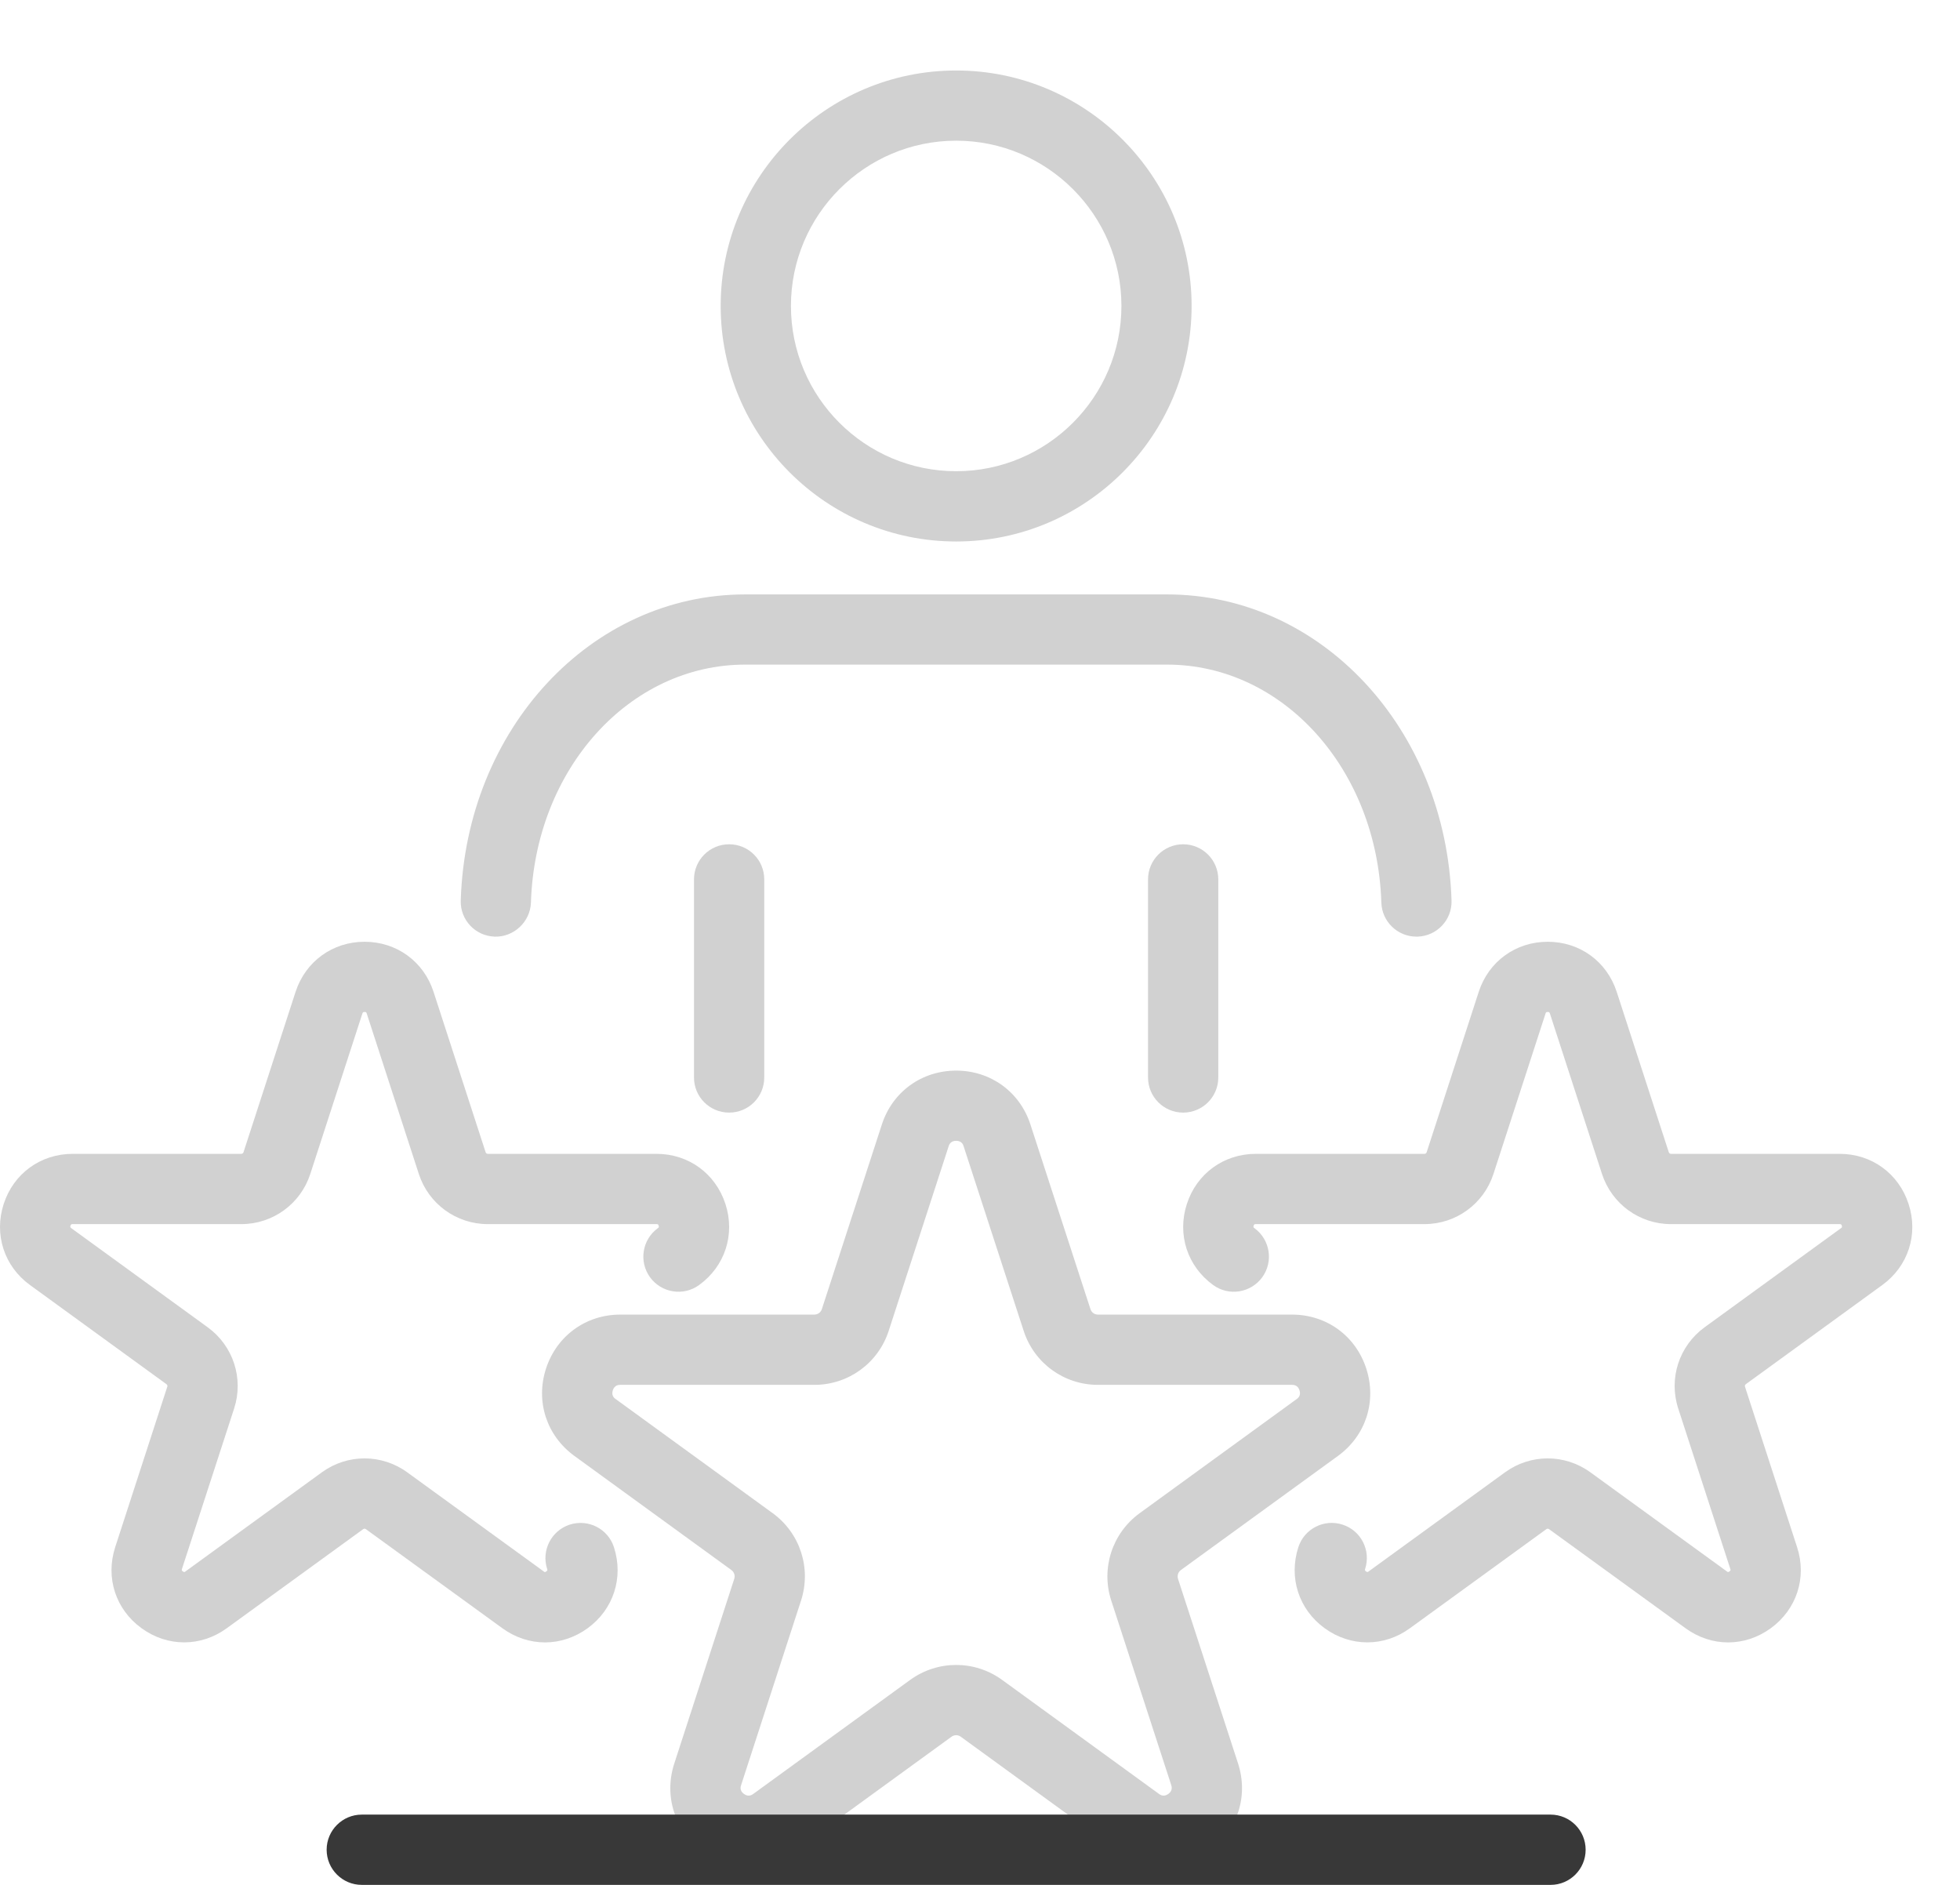 <svg width="26" height="25" viewBox="0 0 26 25" fill="none" xmlns="http://www.w3.org/2000/svg">
<path d="M9.672 14.757C9.415 14.757 9.206 14.549 9.206 14.291V11.664C9.206 11.406 9.415 11.198 9.672 11.198C9.93 11.198 10.138 11.406 10.138 11.664V14.291C10.138 14.549 9.93 14.757 9.672 14.757Z" fill="#D1D1D1"/>
<path d="M15.695 14.757C15.438 14.757 15.229 14.549 15.229 14.291V11.664C15.229 11.406 15.438 11.198 15.695 11.198C15.952 11.198 16.161 11.406 16.161 11.664V14.291C16.161 14.549 15.952 14.757 15.695 14.757Z" fill="#D1D1D1"/>
<path d="M18.79 12.423C18.539 12.423 18.332 12.224 18.324 11.972C18.269 10.202 17.02 8.815 15.481 8.815H9.886C8.347 8.815 7.098 10.202 7.043 11.972C7.034 12.229 6.813 12.431 6.563 12.423C6.305 12.415 6.103 12.2 6.112 11.943C6.183 9.666 7.841 7.884 9.886 7.884H15.481C17.526 7.884 19.184 9.666 19.255 11.943C19.264 12.2 19.062 12.415 18.804 12.423C18.799 12.423 18.795 12.423 18.79 12.423Z" fill="#D1D1D1"/>
<path d="M12.684 7.182C10.961 7.182 9.56 5.781 9.56 4.058C9.56 2.336 10.961 0.935 12.684 0.935C14.406 0.935 15.807 2.336 15.807 4.058C15.807 5.781 14.406 7.182 12.684 7.182ZM12.684 1.866C11.475 1.866 10.492 2.85 10.492 4.058C10.492 5.267 11.475 6.25 12.684 6.25C13.892 6.25 14.876 5.267 14.876 4.058C14.876 2.85 13.892 1.866 12.684 1.866Z" fill="#D1D1D1"/>
<path d="M9.931 24.75C9.718 24.75 9.506 24.682 9.321 24.548C8.951 24.279 8.803 23.824 8.945 23.389L9.74 20.941C9.754 20.898 9.739 20.851 9.702 20.824L7.62 19.311C7.25 19.042 7.102 18.587 7.243 18.152C7.385 17.717 7.772 17.436 8.229 17.436H10.803C10.848 17.436 10.888 17.407 10.902 17.364L11.698 14.915C11.839 14.481 12.226 14.2 12.684 14.2C13.141 14.2 13.528 14.481 13.669 14.915L14.465 17.363C14.479 17.407 14.519 17.436 14.564 17.436H17.138C17.596 17.436 17.983 17.717 18.124 18.152C18.265 18.587 18.118 19.042 17.748 19.311L15.665 20.824C15.628 20.851 15.613 20.898 15.627 20.942L16.423 23.389C16.564 23.824 16.416 24.279 16.046 24.548C15.676 24.817 15.198 24.817 14.827 24.548L12.745 23.035C12.709 23.008 12.659 23.008 12.622 23.035L10.54 24.548C10.355 24.682 10.143 24.75 9.931 24.75ZM8.229 18.368C8.21 18.368 8.153 18.368 8.129 18.44C8.106 18.513 8.152 18.547 8.168 18.557L10.25 20.07C10.614 20.335 10.765 20.8 10.626 21.229L9.831 23.677C9.825 23.695 9.807 23.749 9.869 23.794C9.93 23.838 9.977 23.805 9.992 23.794L12.074 22.281C12.439 22.017 12.929 22.017 13.293 22.281L15.375 23.794C15.39 23.805 15.437 23.838 15.498 23.794C15.56 23.749 15.542 23.695 15.537 23.677L14.741 21.229C14.602 20.801 14.754 20.335 15.118 20.07L17.2 18.557C17.215 18.547 17.262 18.513 17.238 18.44C17.215 18.368 17.157 18.368 17.138 18.368H14.564C14.114 18.368 13.718 18.08 13.579 17.651L12.783 15.204C12.778 15.186 12.76 15.131 12.684 15.131C12.607 15.131 12.59 15.186 12.584 15.204L11.789 17.651C11.65 18.08 11.254 18.368 10.803 18.368H8.229Z" fill="#D1D1D1"/>
<path d="M22.924 21.784C22.727 21.784 22.531 21.721 22.359 21.596L20.549 20.282C20.538 20.274 20.524 20.274 20.514 20.281L18.703 21.596C18.36 21.846 17.916 21.846 17.572 21.596C17.229 21.347 17.092 20.925 17.223 20.521C17.302 20.276 17.566 20.142 17.81 20.222C18.055 20.301 18.188 20.564 18.109 20.809C18.105 20.822 18.102 20.829 18.12 20.842C18.138 20.855 18.145 20.851 18.156 20.842L19.966 19.527C20.304 19.282 20.758 19.282 21.097 19.528L22.907 20.842C22.918 20.851 22.925 20.856 22.942 20.842C22.96 20.83 22.958 20.822 22.953 20.809L22.262 18.681C22.133 18.284 22.273 17.852 22.611 17.605L24.421 16.29C24.433 16.282 24.439 16.277 24.432 16.256C24.425 16.236 24.418 16.236 24.404 16.236H22.166C21.748 16.236 21.381 15.968 21.251 15.571L20.56 13.443C20.555 13.43 20.553 13.422 20.531 13.422C20.509 13.422 20.507 13.43 20.502 13.443L19.811 15.571C19.682 15.968 19.314 16.236 18.896 16.236H16.659C16.645 16.236 16.637 16.236 16.63 16.256C16.623 16.277 16.63 16.282 16.641 16.29C16.849 16.442 16.895 16.733 16.744 16.941C16.593 17.148 16.302 17.196 16.093 17.044C15.75 16.795 15.613 16.373 15.744 15.969C15.875 15.565 16.234 15.304 16.659 15.304H18.896C18.91 15.304 18.921 15.295 18.925 15.283L19.616 13.155C19.747 12.752 20.107 12.491 20.531 12.491C20.956 12.491 21.315 12.752 21.446 13.155L22.137 15.283C22.142 15.295 22.153 15.304 22.166 15.304H24.404C24.828 15.304 25.187 15.565 25.318 15.969C25.45 16.373 25.312 16.795 24.969 17.044L23.159 18.359C23.148 18.367 23.144 18.38 23.148 18.393L23.839 20.521C23.971 20.924 23.833 21.347 23.49 21.596C23.318 21.721 23.122 21.784 22.924 21.784Z" fill="#D1D1D1"/>
<path d="M7.229 21.784C7.033 21.784 6.836 21.721 6.664 21.596L4.854 20.282C4.843 20.274 4.829 20.274 4.819 20.281L3.008 21.596C2.665 21.846 2.221 21.846 1.878 21.596C1.534 21.347 1.397 20.925 1.528 20.521L2.219 18.393C2.224 18.38 2.219 18.367 2.208 18.359L0.398 17.044C0.055 16.795 -0.082 16.373 0.049 15.969C0.18 15.565 0.539 15.304 0.964 15.304H3.201C3.214 15.304 3.226 15.295 3.23 15.283L3.921 13.155C4.053 12.752 4.412 12.491 4.836 12.491C5.261 12.491 5.62 12.752 5.751 13.155L6.442 15.283C6.446 15.295 6.458 15.304 6.471 15.304H8.709C9.133 15.304 9.492 15.565 9.623 15.969C9.755 16.373 9.617 16.795 9.274 17.044C9.065 17.196 8.774 17.148 8.623 16.941C8.472 16.733 8.518 16.442 8.726 16.29C8.738 16.282 8.744 16.277 8.737 16.256C8.731 16.236 8.723 16.236 8.709 16.236H6.471C6.053 16.236 5.685 15.968 5.556 15.571L4.865 13.443C4.861 13.43 4.858 13.422 4.836 13.422C4.814 13.422 4.812 13.43 4.807 13.443L4.116 15.571C3.987 15.968 3.619 16.236 3.201 16.236H0.964C0.95 16.236 0.942 16.236 0.935 16.256C0.928 16.277 0.935 16.282 0.946 16.29L2.756 17.605C3.094 17.851 3.235 18.283 3.106 18.681L2.414 20.809C2.41 20.822 2.407 20.829 2.425 20.842C2.443 20.855 2.45 20.851 2.461 20.842L4.271 19.527C4.609 19.282 5.063 19.282 5.402 19.528L7.212 20.842C7.223 20.851 7.23 20.856 7.247 20.842C7.265 20.83 7.263 20.822 7.258 20.809C7.179 20.564 7.313 20.302 7.557 20.222C7.802 20.143 8.065 20.276 8.144 20.521C8.275 20.924 8.138 21.347 7.795 21.596C7.623 21.721 7.426 21.784 7.229 21.784Z" fill="#D1D1D1"/>
<path d="M20.569 25H4.799C4.542 25 4.333 24.791 4.333 24.534C4.333 24.277 4.542 24.068 4.799 24.068H20.569C20.826 24.068 21.034 24.277 21.034 24.534C21.034 24.791 20.826 25 20.569 25Z" fill="#383838"/>
</svg>
